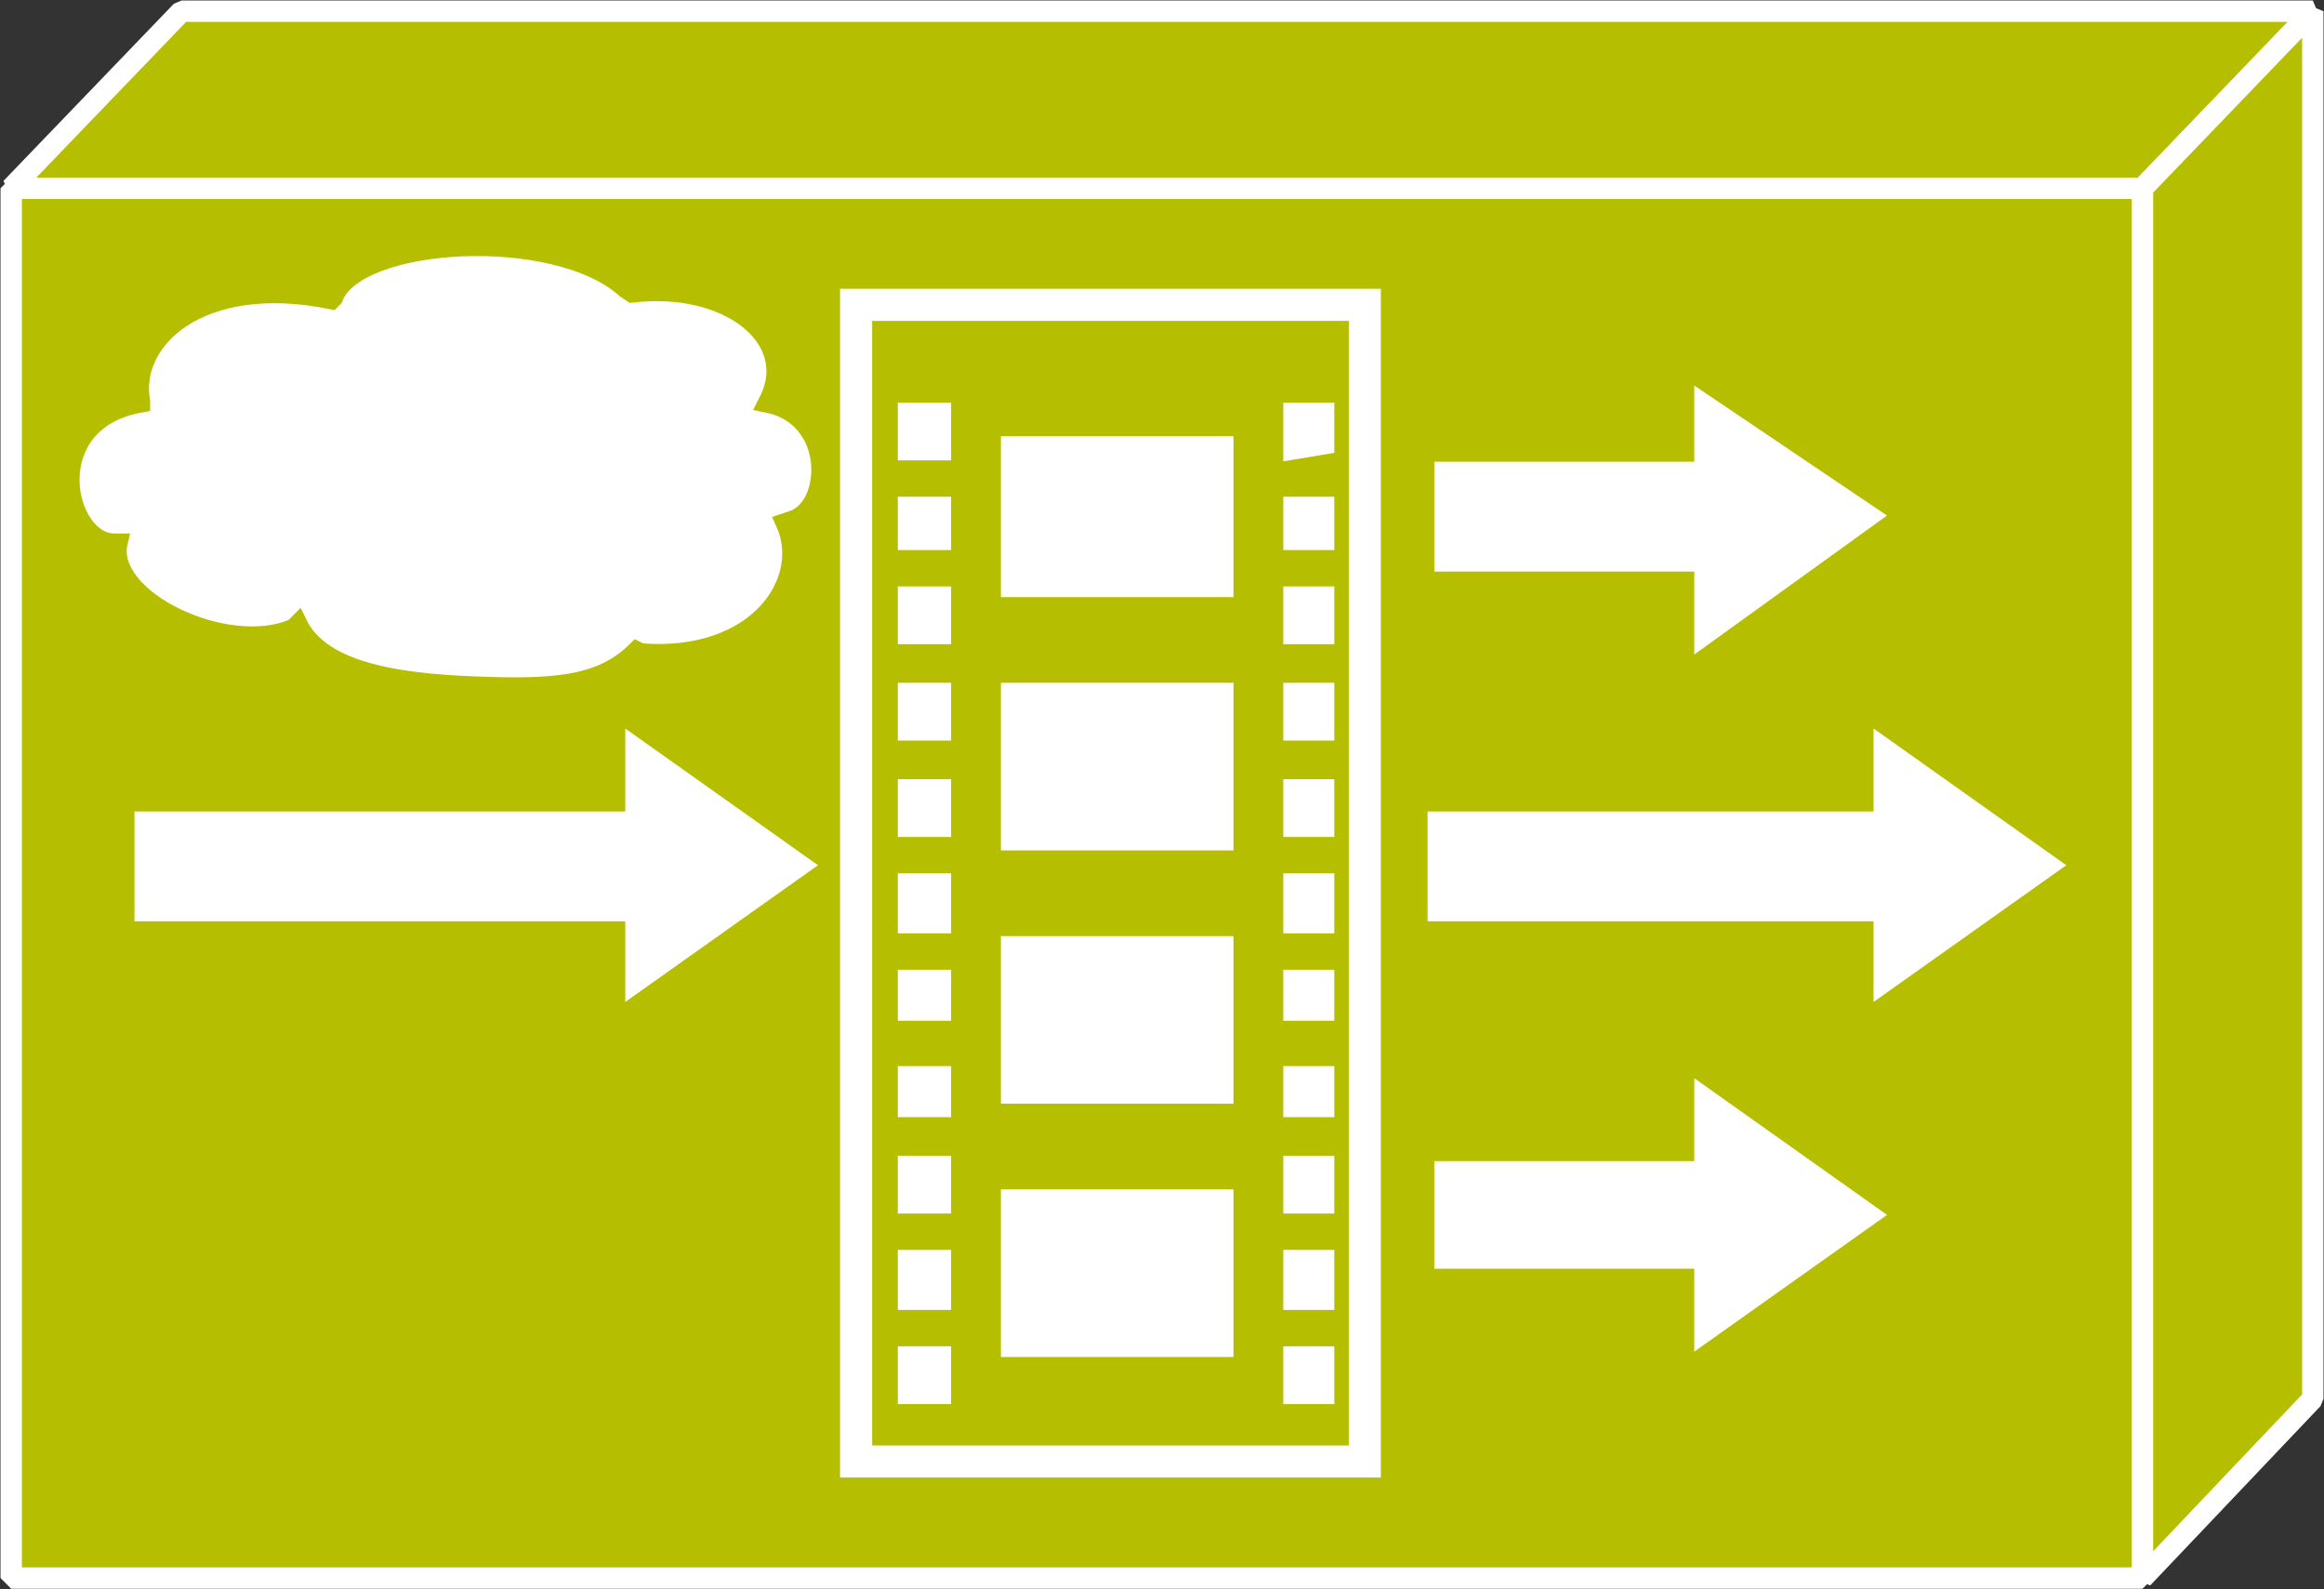 <?xml version="1.0" encoding="utf-8"?>
<!-- Generator: Adobe Illustrator 20.1.0, SVG Export Plug-In . SVG Version: 6.00 Build 0)  -->
<svg version="1.1" id="Layer_1" xmlns="http://www.w3.org/2000/svg" xmlns:xlink="http://www.w3.org/1999/xlink" x="0px" y="0px"
	 viewBox="0 0 103.7 70.9" style="enable-background:new 0 0 103.7 70.9;" xml:space="preserve">
<rect x="0" y="0" width="103.7" height="70.9" fill="#333333" stroke="none"/>
<style type="text/css">
	.st0{fill:#B5BF00;}
	.st1{fill:none;stroke:#FFFFFF;stroke-width:0.954;stroke-linecap:square;stroke-linejoin:bevel;stroke-miterlimit:10;}
	.st2{fill:#B5BF00;}
	.st3{fill:#B5BF00;}
	.st4{fill:#B5BF00;}
	.st5{fill:#FFFFFF;}
	.st6{fill:#B5BF00;}
	.st7{fill:none;stroke:#FFFFFF;stroke-width:1.431;stroke-linecap:square;stroke-miterlimit:10;}
	.st8{fill:none;stroke:#FFFFFF;stroke-width:0.477;stroke-linecap:square;stroke-miterlimit:10;}
	.st9{fill:#FFFFFF;stroke:#B5BF00;stroke-width:0.8;}
</style>
<g>
	<polygon class="st0" points="0.5,8.4 0.5,70.4 95.6,70.4 95.6,8.4 0.5,8.4 0.5,8.4 	"/>
	<polygon class="st1" points="0.5,8.4 0.5,70.4 95.6,70.4 95.6,8.4 0.5,8.4 0.5,8.4 	"/>
	<polygon class="st2" points="0.5,8.4 8.1,0.5 103.2,0.5 95.6,8.4 0.5,8.4 0.5,8.4 	"/>
	<polygon class="st1" points="0.5,8.4 8.1,0.5 103.2,0.5 95.6,8.4 0.5,8.4 0.5,8.4 	"/>
	<polygon class="st3" points="95.6,8.4 103.2,0.5 103.2,62.4 95.6,70.4 95.6,8.4 95.6,8.4 	"/>
	<polygon class="st1" points="95.6,8.4 103.2,0.5 103.2,62.4 95.6,70.4 95.6,8.4 95.6,8.4 	"/>
	<polygon class="st4" points="76.8,21.8 76.8,18.2 85.4,24.3 76.8,30.4 76.8,26.7 65.2,26.7 65.2,21.8 76.8,21.8 76.8,21.8 	"/>
	<polygon class="st4" points="29.1,37.4 29.1,33.7 37.7,39.8 29.1,46 29.1,42.3 6.9,42.3 6.9,37.4 29.1,37.4 29.1,37.4 	"/>
	<polygon class="st4" points="76.8,53 76.8,49.3 85.4,55.4 76.8,61.5 76.8,57.9 65.2,57.9 65.2,53 76.8,53 76.8,53 	"/>
	<polygon class="st5" points="75.6,20.6 75.6,17.2 84.2,23 75.6,29.2 75.6,25.5 64,25.5 64,20.6 75.6,20.6 75.6,20.6 	"/>
	<polygon class="st5" points="27.9,36.2 27.9,32.5 36.5,38.6 27.9,44.7 27.9,41.1 6,41.1 6,36.2 27.9,36.2 27.9,36.2 	"/>
	<polygon class="st4" points="84.5,37.4 84.5,33.7 93.4,39.8 84.5,46 84.5,42.3 64.9,42.3 64.9,37.4 84.5,37.4 84.5,37.4 	"/>
	<polygon class="st5" points="83.6,36.2 83.6,32.5 92.2,38.6 83.6,44.7 83.6,41.1 63.7,41.1 63.7,36.2 83.6,36.2 83.6,36.2 	"/>
	<polygon class="st5" points="75.6,51.8 75.6,48.1 84.2,54.2 75.6,60.3 75.6,56.6 64,56.6 64,51.8 75.6,51.8 75.6,51.8 	"/>
	<polygon class="st6" points="60.9,13.6 60.9,65.2 38.2,65.2 38.2,13.6 60.9,13.6 	"/>
	<polygon class="st7" points="60.9,13.6 60.9,65.2 38.2,65.2 38.2,13.6 60.9,13.6 	"/>
	<polygon class="st5" points="54.8,53.3 54.8,60.3 44.9,60.3 44.9,53.3 54.8,53.3 	"/>
	<polygon class="st8" points="54.8,53.3 54.8,60.3 44.9,60.3 44.9,53.3 54.8,53.3 	"/>
	<polygon class="st5" points="59.3,60.3 59.3,62.4 57.5,62.4 57.5,60.3 59.3,60.3 	"/>
	<polygon class="st8" points="59.3,60.3 59.3,62.4 57.5,62.4 57.5,60.3 59.3,60.3 	"/>
	<polygon class="st5" points="59.3,56 59.3,58.2 57.5,58.2 57.5,56 59.3,56 	"/>
	<polygon class="st8" points="59.3,56 59.3,58.2 57.5,58.2 57.5,56 59.3,56 	"/>
	<polygon class="st5" points="59.3,51.8 59.3,53.9 57.5,53.9 57.5,51.8 59.3,51.8 	"/>
	<polygon class="st8" points="59.3,51.8 59.3,53.9 57.5,53.9 57.5,51.8 59.3,51.8 	"/>
	<polygon class="st5" points="59.3,47.8 59.3,49.6 57.5,49.6 57.5,47.8 59.3,47.8 	"/>
	<polygon class="st8" points="59.3,47.8 59.3,49.6 57.5,49.6 57.5,47.8 59.3,47.8 	"/>
	<polygon class="st5" points="59.3,43.5 59.3,45.3 57.5,45.3 57.5,43.5 59.3,43.5 	"/>
	<polygon class="st8" points="59.3,43.5 59.3,45.3 57.5,45.3 57.5,43.5 59.3,43.5 	"/>
	<polygon class="st5" points="59.3,39.2 59.3,41.4 57.5,41.4 57.5,39.2 59.3,39.2 	"/>
	<polygon class="st8" points="59.3,39.2 59.3,41.4 57.5,41.4 57.5,39.2 59.3,39.2 	"/>
	<polygon class="st5" points="59.3,35 59.3,37.1 57.5,37.1 57.5,35 59.3,35 	"/>
	<polygon class="st8" points="59.3,35 59.3,37.1 57.5,37.1 57.5,35 59.3,35 	"/>
	<polygon class="st5" points="59.3,30.7 59.3,32.8 57.5,32.8 57.5,30.7 59.3,30.7 	"/>
	<polygon class="st8" points="59.3,30.7 59.3,32.8 57.5,32.8 57.5,30.7 59.3,30.7 	"/>
	<polygon class="st5" points="59.3,26.4 59.3,28.5 57.5,28.5 57.5,26.4 59.3,26.4 	"/>
	<polygon class="st8" points="59.3,26.4 59.3,28.5 57.5,28.5 57.5,26.4 59.3,26.4 	"/>
	<polygon class="st5" points="59.3,22.4 59.3,24.3 57.5,24.3 57.5,22.4 59.3,22.4 	"/>
	<polygon class="st8" points="59.3,22.4 59.3,24.3 57.5,24.3 57.5,22.4 59.3,22.4 	"/>
	<polygon class="st5" points="59.3,18.2 59.3,20 57.5,20.3 57.5,18.2 59.3,18.2 	"/>
	<polygon class="st8" points="59.3,18.2 59.3,20 57.5,20.3 57.5,18.2 59.3,18.2 	"/>
	<polygon class="st5" points="42.2,60.3 42.2,62.4 40.3,62.4 40.3,60.3 42.2,60.3 	"/>
	<polygon class="st8" points="42.2,60.3 42.2,62.4 40.3,62.4 40.3,60.3 42.2,60.3 	"/>
	<polygon class="st5" points="42.2,56 42.2,58.2 40.3,58.2 40.3,56 42.2,56 	"/>
	<polygon class="st8" points="42.2,56 42.2,58.2 40.3,58.2 40.3,56 42.2,56 	"/>
	<polygon class="st5" points="42.2,51.8 42.2,53.9 40.3,53.9 40.3,51.8 42.2,51.8 	"/>
	<polygon class="st8" points="42.2,51.8 42.2,53.9 40.3,53.9 40.3,51.8 42.2,51.8 	"/>
	<polygon class="st5" points="42.2,47.8 42.2,49.6 40.3,49.6 40.3,47.8 42.2,47.8 	"/>
	<polygon class="st8" points="42.2,47.8 42.2,49.6 40.3,49.6 40.3,47.8 42.2,47.8 	"/>
	<polygon class="st5" points="42.2,43.5 42.2,45.3 40.3,45.3 40.3,43.5 42.2,43.5 	"/>
	<polygon class="st8" points="42.2,43.5 42.2,45.3 40.3,45.3 40.3,43.5 42.2,43.5 	"/>
	<polygon class="st5" points="42.2,39.2 42.2,41.4 40.3,41.4 40.3,39.2 42.2,39.2 	"/>
	<polygon class="st8" points="42.2,39.2 42.2,41.4 40.3,41.4 40.3,39.2 42.2,39.2 	"/>
	<polygon class="st5" points="42.2,35 42.2,37.1 40.3,37.1 40.3,35 42.2,35 	"/>
	<polygon class="st8" points="42.2,35 42.2,37.1 40.3,37.1 40.3,35 42.2,35 	"/>
	<polygon class="st5" points="42.2,30.7 42.2,32.8 40.3,32.8 40.3,30.7 42.2,30.7 	"/>
	<polygon class="st8" points="42.2,30.7 42.2,32.8 40.3,32.8 40.3,30.7 42.2,30.7 	"/>
	<polygon class="st5" points="42.2,26.4 42.2,28.5 40.3,28.5 40.3,26.4 42.2,26.4 	"/>
	<polygon class="st8" points="42.2,26.4 42.2,28.5 40.3,28.5 40.3,26.4 42.2,26.4 	"/>
	<polygon class="st5" points="42.2,22.4 42.2,24.3 40.3,24.3 40.3,22.4 42.2,22.4 	"/>
	<polygon class="st8" points="42.2,22.4 42.2,24.3 40.3,24.3 40.3,22.4 42.2,22.4 	"/>
	<polygon class="st5" points="42.2,18.2 42.2,20.3 40.3,20.3 40.3,18.2 42.2,18.2 	"/>
	<polygon class="st8" points="42.2,18.2 42.2,20.3 40.3,20.3 40.3,18.2 42.2,18.2 	"/>
	<polygon class="st5" points="54.8,42 54.8,49 44.9,49 44.9,42 54.8,42 	"/>
	<polygon class="st8" points="54.8,42 54.8,49 44.9,49 44.9,42 54.8,42 	"/>
	<polygon class="st5" points="54.8,30.7 54.8,37.7 44.9,37.7 44.9,30.7 54.8,30.7 	"/>
	<polygon class="st8" points="54.8,30.7 54.8,37.7 44.9,37.7 44.9,30.7 54.8,30.7 	"/>
	<polygon class="st5" points="54.8,19.7 54.8,26.4 44.9,26.4 44.9,19.7 54.8,19.7 	"/>
	<polygon class="st8" points="54.8,19.7 54.8,26.4 44.9,26.4 44.9,19.7 54.8,19.7 	"/>
</g>
<g>
	<path class="st9" d="M14.8,13.4c-5.9-1.2-9,1.8-8.5,4.5V18c-4.6,0.8-3.4,6.2-1.2,6.2h0.2c-0.6,2.5,4.8,5.1,7.8,3.8l0.2-0.2
		c1.1,2.3,4.9,2.7,8.6,2.8c3.3,0.1,5.1-0.2,6.5-1.6l0.2,0.1c5.2,0.4,7.6-3.2,6.4-5.8l0.3-0.1c1.8-0.5,2-4.6-1.1-5.2l0.1-0.2
		c1.3-2.7-1.8-5.2-6.1-4.7l-0.3-0.2c-3.1-2.8-12-2.3-13,0.4L14.8,13.4z"/>
</g>
</svg>
